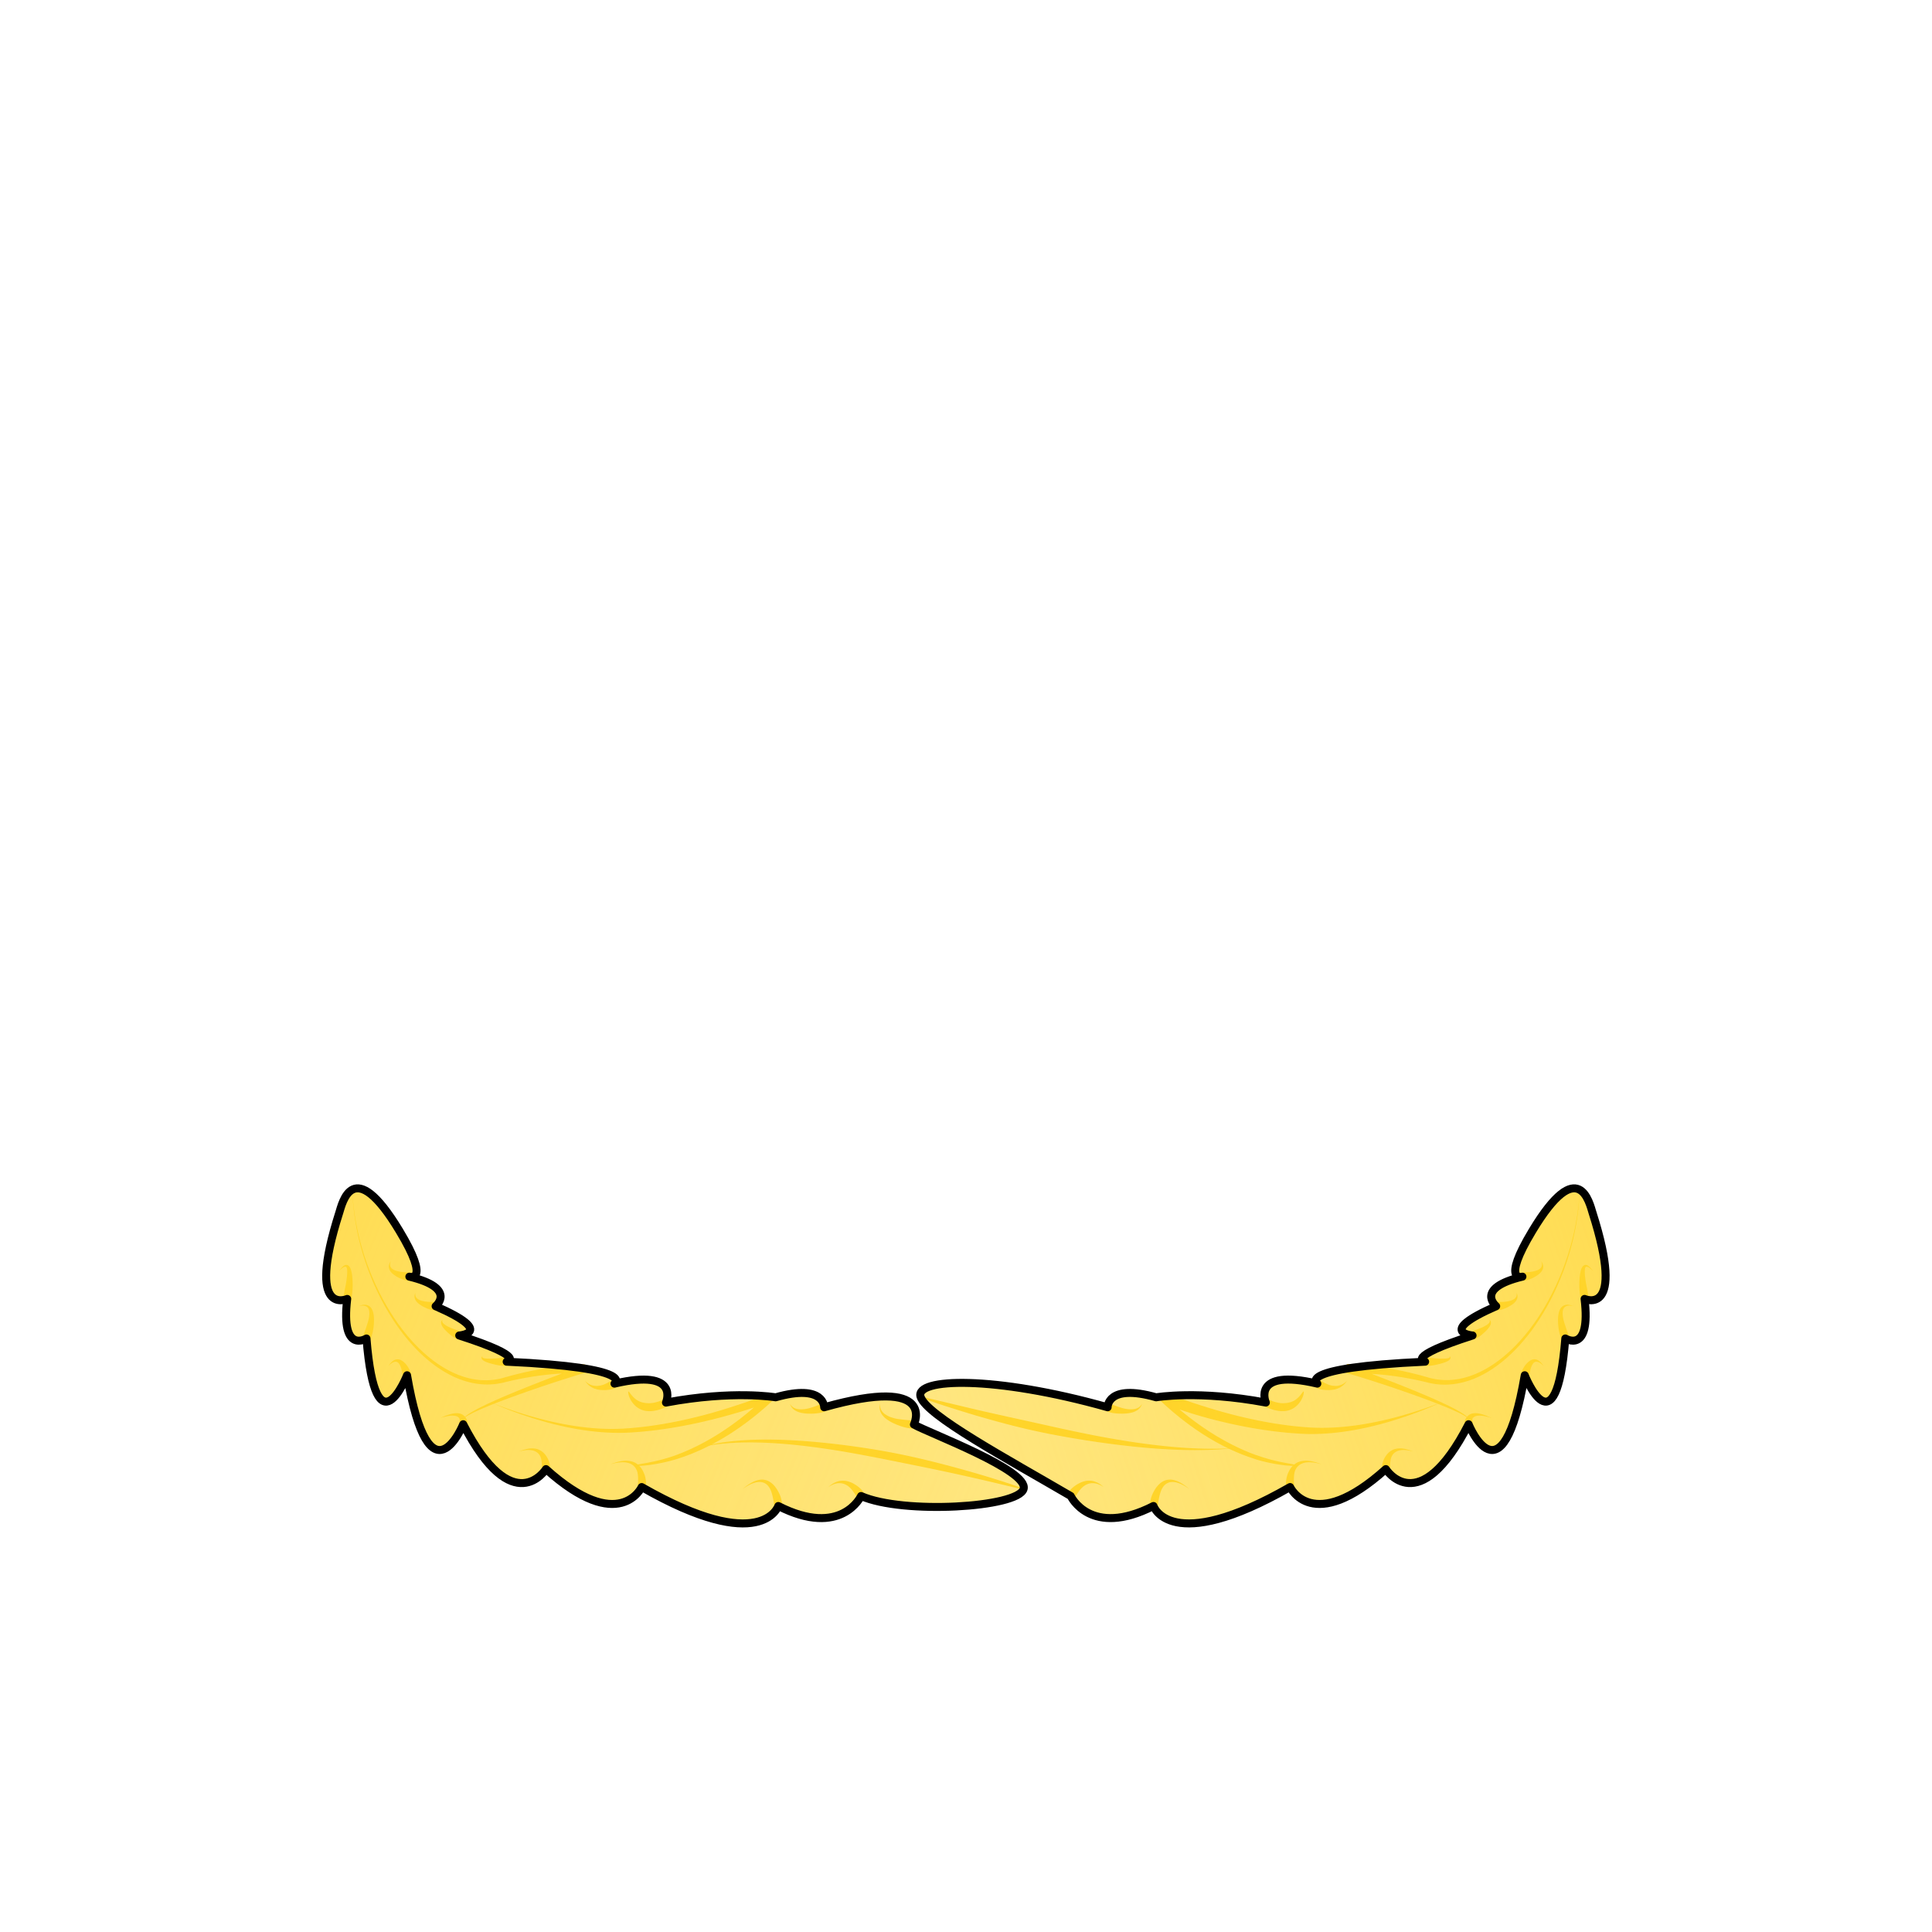 <svg xmlns="http://www.w3.org/2000/svg" xmlns:xlink="http://www.w3.org/1999/xlink" viewBox="0 0 256 256">
    <defs>
        <linearGradient id="linearGradient1819" x1="44.206" x2="130" y1="157.578" y2="192.198" gradientUnits="userSpaceOnUse" xlink:href="#innoGrad5"/>
        <linearGradient id="innoGrad5">
            <stop offset="0" stop-color="#ffd42a" stop-opacity=".502"/>
            <stop offset="1" stop-color="#ffd42a" stop-opacity="0"/>
        </linearGradient>
        <linearGradient id="linearGradient1924" x1="117.083" x2="199.694" y1="180.622" y2="154.679" gradientUnits="userSpaceOnUse" xlink:href="#innoGrad6"/>
        <linearGradient id="innoGrad6">
            <stop offset="0" stop-color="#ffd42a" stop-opacity="0"/>
            <stop offset="1" stop-color="#ffd42a" stop-opacity=".502"/>
        </linearGradient>
    </defs>
    <g>
        <path fill="#ffe680" d="M44.951 160.728c-4.428 13.911 1.062 11.405 1.062 11.405-.88 7.403 2.553 5.241 2.553 5.241 1.239 15.372 5.376 4.872 5.376 4.872 2.996 17.501 7.441 6.492 7.441 6.492 6.61 12.858 10.968 5.946 10.968 5.946 9.735 8.762 12.685 2.379 12.685 2.379 15.901 9.113 18.103 2.51 18.103 2.51 8.368 4.27 10.968-1.32 10.968-1.32 5.592 2.461 20.792 1.54 21.539-.928.746-2.467-12.507-7.4-14.536-8.546 0 0 3.17-6.533-11.892-2.287 0 0 .087-3.172-6.43-1.322 0 0-5.638-.969-14.536.698 0 0 1.986-4.577-6.825-2.508 0 0 3.172-2.107-14.285-2.907 0 0 2.918-.52-6.286-3.475 0 0 4.843-.397-3.13-3.879 0 0 2.913-2.378-3.477-3.917 0 0 2.861.863-1.322-6.079-6.157-10.219-7.573-3.64-7.976-2.375z"/>
        <path fill="#ffd42a" d="M46.68 157.664c.356 7.818 3.555 14.584 6.811 18.719 2.05 2.602 4.24 4.373 6.33 5.393 2.492 1.217 4.83 1.373 6.9.785 4.713-1.374 8.725-1.675 9.076-1.705 1.144-.096 1.737-.083 1.75-.033l.155 1.06c-.005-.02-.488.104-1.731.487-1.112.343-3.44 1.084-6.177 2.042-1.706.597-3.857 1.38-5.576 2.101-.742.312-1.431.623-1.952.902-.244.13-.453.255-.614.37a1.9 1.9 0 0 0-.198.159.69.69 0 0 0-.122.143.58.58 0 0 1 .096-.166c.047-.06.108-.124.181-.19.15-.136.351-.283.587-.435.504-.324 1.18-.681 1.908-1.035 1.674-.814 3.824-1.705 5.493-2.375 1.654-.664 3.58-1.404 4.856-1.892a41.194 41.194 0 0 0-7.571 1.163c-2.241.578-4.708.333-7.262-.983-2.134-1.1-4.33-2.955-6.355-5.616-3.22-4.232-6.329-11.073-6.585-18.894z"/>
        <path fill="#ffd42a" d="M65.17 185.887c2.56 1.008 5.323 1.9 8.121 2.524 3.723.83 6.951 1.062 9.704.86 5.894-.398 11.256-2.003 13.169-2.599 4.713-1.469 5.809-2.105 5.818-2.047a.788.284 76.548 0 1 .543.828c-3.46 3.258-7.89 6.35-12.892 7.889-2.53.78-5.442 1.052-5.435.797.003-.102 2.677-.344 5.27-1.29 3.94-1.436 7.448-3.764 10.425-6.343-.886.297-2.03.652-3.469 1.051-1.919.532-7.459 2.016-13.397 2.284-2.817.112-6.084-.228-9.797-1.172-2.785-.709-5.546-1.689-8.06-2.782z"/>
        <path fill="#ffd42a" d="M135.646 197.325c.027-.089-1.733-.694-3.386-1.215a149.269 149.269 0 0 0-5.263-1.545c-3.21-.88-5.787-1.484-7.914-1.912a98.93 98.93 0 0 0-5.398-.922c-1.95-.281-5.321-.715-8.921-.896-3.224-.16-8.376-.218-12.325 1.032 3.994-1.042 9.097-.765 12.285-.468 3.557.331 6.89.905 8.81 1.254 1.933.35 4.038.775 5.34 1.037 1.873.376 4.935.987 7.933 1.645 1.78.39 3.413.766 5.33 1.22 1.682.4 3.486.844 3.509.77zM44.912 168.437a3.3 3.3 0 0 1 .418-.392c.13-.099.238-.156.324-.183.095-.03.158-.022.197-.004.039.018.06.051.078.087.02.044.039.104.053.179.015.085.024.183.027.288a5.77 5.77 0 0 1-.046.813c-.124 1.057-.24 1.37-.319 1.865l-.15.948 1.04.19c.035-.191.108-.62.15-1a10.39 10.39 0 0 0-.003-1.997 5.01 5.01 0 0 0-.155-.908 1.822 1.822 0 0 0-.142-.356.825.825 0 0 0-.211-.261.453.453 0 0 0-.295-.1.579.579 0 0 0-.298.105c-.092.06-.193.15-.306.273a4.838 4.838 0 0 0-.362.453zM47.51 173.06c.424-.096.717-.071.916.001.112.04.195.097.259.157.07.067.118.143.154.22.084.184.107.405.105.611a3.908 3.908 0 0 1-.103.784c-.108.482-.529 1.652-.507 1.586-.089.27-.267.778-.26.764l.984.383a9.4 9.4 0 0 0 .28-.846c.067-.247.219-.914.218-1.814 0-.25-.016-.593-.091-.92-.057-.243-.156-.522-.342-.739a1.018 1.018 0 0 0-.294-.237 1.024 1.024 0 0 0-.366-.113c-.243-.028-.55.012-.952.163zM51.474 180.984c.253-.264.468-.408.642-.48.205-.086.355-.076.458-.044.124.04.215.125.28.205.09.113.157.25.203.362.198.488.177.659.245.895.045.155.129.46.124.44l1.032-.23a4.204 4.204 0 0 0-.164-.55 3.03 3.03 0 0 0-.647-.964 1.943 1.943 0 0 0-.481-.374 1.033 1.033 0 0 0-.571-.125 1.068 1.068 0 0 0-.565.24c-.166.13-.35.326-.556.625zM58.344 187.899c1.019-.344 1.608-.35 1.938-.292.228.04.366.114.448.18a.451.451 0 0 1 .172.459c-.017.11-.024.106-.027.2-.003.07-.02.238-.01.19l1.037.204c.023-.115.039-.3.019-.467a1.055 1.055 0 0 0-.144-.416 1.456 1.456 0 0 0-.333-.398 1.296 1.296 0 0 0-.504-.254 1.862 1.862 0 0 0-.648-.04c-.387.036-.985.177-1.948.634zM68.739 192.346c.522-.159.936-.214 1.262-.216.385-.002.666.069.87.157.251.109.415.256.523.385.146.173.227.358.274.496.123.36.136 1.012.137 1.017.012.17.016.503.018.468l1.055.063c.009-.145.006-.411-.032-.655a2.896 2.896 0 0 0-.55-1.244 2.346 2.346 0 0 0-.559-.542 2.031 2.031 0 0 0-.769-.316 2.787 2.787 0 0 0-.981.004c-.338.055-.747.17-1.248.383zM80.895 194.024c.657-.197 1.173-.265 1.575-.268.475-.003.817.087 1.062.197.302.136.493.32.618.48.168.219.255.451.304.627.138.49.093 1.26.093 1.304-.003.222-.038.654-.034.621l1.046.156a4.45 4.45 0 0 0 .035-.801 3.61 3.61 0 0 0-.483-1.571 2.583 2.583 0 0 0-.591-.707 2.193 2.193 0 0 0-.88-.433 3.167 3.167 0 0 0-1.182-.04c-.414.056-.926.183-1.563.435zM98.38 197.325c.595-.436 1.083-.68 1.476-.812.462-.156.815-.162 1.076-.116.32.057.544.203.7.344.213.193.355.429.446.616.259.53.4 1.431.414 1.498.051.264.123.788.12.76l1.054-.082a6.022 6.022 0 0 0-.152-.91 3.863 3.863 0 0 0-.227-.649 4.752 4.752 0 0 0-.609-1.01 2.683 2.683 0 0 0-.745-.653 1.925 1.925 0 0 0-.975-.255c-.322.002-.706.08-1.166.301-.39.187-.855.487-1.412.968zM109.743 197.063c.768-.543 1.375-.575 1.755-.518.588.088.994.447 1.175.626.297.294.711.946.695.922.105.15.291.442.277.415l.924-.512a3.98 3.98 0 0 0-.369-.54c-.118-.144-.46-.515-1.107-.867-.281-.153-.874-.44-1.586-.386-.467.036-1.076.22-1.764.86zM116.615 186.007a1.67 1.67 0 0 0-.012.87c.078.295.235.544.411.746.217.25.478.448.71.597.31.2.63.353.863.456.847.372 1.437.5 1.686.542.312.053.65.08.81.09l.055-1.056c.018 0-.46-.044-.72-.072.11.012-1.122-.089-1.61-.187a5.335 5.335 0 0 1-.844-.239 3.012 3.012 0 0 1-.715-.38 1.626 1.626 0 0 1-.489-.557 1.462 1.462 0 0 1-.145-.81zM104.68 186.007c.073.264.202.469.357.63.183.188.405.318.62.409.584.245 1.286.267 1.612.27a7.226 7.226 0 0 0 1.314-.091c.287-.055.628-.167.819-.238l-.369-.99a38.3 38.3 0 0 0-.711.23c.01-.003-.697.267-1.132.376-.296.074-.89.198-1.437.115a1.629 1.629 0 0 1-.61-.212 1.263 1.263 0 0 1-.462-.5zM83.275 184.378c-.067.019-.024.318.062.584.153.467.416.869.694 1.162a2.642 2.642 0 0 0 1.712.849c.303.028 1.248.089 2.737-.629l-.458-.952c-1.267.61-2.038.544-2.2.535-.286-.014-.838-.064-1.334-.357-.283-.166-.56-.405-.848-.768-.157-.196-.313-.439-.365-.424zM81.17 182.898c.029-.017-.298.137-.457.216.005-.004-.455.257-.78.37-.213.074-.664.208-1.173.14a2 2 0 0 1-1.23-.657c.34.555.774.833 1.137.986.547.23 1.111.243 1.378.24.544-.003.903-.078 1.029-.114.216-.06.465-.177.61-.258zM63.941 179.682a.394.394 0 0 0-.113.136.246.246 0 0 0-.012.173c.017.063.056.12.102.17.05.055.113.103.18.146.154.098.347.177.516.237.227.08.469.145.643.188.691.174 1.032.225 1.28.24.229.013.503.01.611.01l-.013-1.058h-.574c-.311.004-.483.054-1.23.093-.175.01-.396.017-.618.012a3.765 3.765 0 0 1-.485-.039 1.197 1.197 0 0 1-.163-.036.405.405 0 0 1-.102-.044.115.115 0 0 1-.054-.077.24.24 0 0 1 .032-.151zM58.656 174.868a.51.51 0 0 0-.138.14.444.444 0 0 0-.066.185c-.02.15.028.305.093.44.081.166.2.324.308.45.144.17.305.327.422.436.456.426.711.605.891.707.174.099.384.195.473.234l.431-.965c.01.004-.271-.132-.425-.202-.235-.108-.382-.118-.971-.372a4.916 4.916 0 0 1-.481-.237 2.423 2.423 0 0 1-.371-.253.716.716 0 0 1-.203-.252.308.308 0 0 1-.023-.143.377.377 0 0 1 .06-.168zM55.045 171.301c-.099.2-.13.382-.118.549.014.197.091.369.189.513.12.176.276.32.417.428.19.146.39.261.537.34.55.29.898.39 1.082.427.202.04.43.061.537.069l.073-1.055c.018.001-.286-.033-.449-.05-.249-.027-.388.02-1.01-.071a3.11 3.11 0 0 1-.515-.119 1.63 1.63 0 0 1-.422-.203.798.798 0 0 1-.276-.318.824.824 0 0 1-.045-.51zM51.785 167.118a1.314 1.314 0 0 0-.257.582.97.97 0 0 0 .09.561c.094.197.239.36.373.482.179.165.379.295.526.384.543.325.927.446 1.11.488.213.05.453.081.568.093l.106-1.052-.475-.07c-.26-.038-.416.004-1.037-.125a2.708 2.708 0 0 1-.504-.152 1.291 1.291 0 0 1-.383-.24.676.676 0 0 1-.206-.37c-.027-.143-.016-.336.089-.58z"/>
        <path fill="url(#linearGradient1819)" stroke="#000000" stroke-linejoin="round" stroke-miterlimit="10" d="M44.206 157.578c-4.189 13.16 1.004 10.789 1.004 10.789-.833 7.003 2.415 4.958 2.415 4.958 1.172 14.541 5.086 4.609 5.086 4.609 2.834 16.555 7.039 6.141 7.039 6.141 6.253 12.163 10.375 5.625 10.375 5.625 9.209 8.288 12 2.25 12 2.25 15.042 8.621 17.125 2.375 17.125 2.375 7.916 4.038 10.375-1.25 10.375-1.25 5.29 2.329 19.669 1.457 20.375-.877.706-2.334-11.831-7.001-13.75-8.084 0 0 2.999-6.18-11.25-2.164 0 0 .083-3-6.083-1.25 0 0-5.333-.917-13.75.66 0 0 1.879-4.33-6.456-2.373 0 0 3-1.993-13.513-2.75 0 0 2.76-.491-5.947-3.287 0 0 4.582-.375-2.96-3.669 0 0 2.755-2.25-3.29-3.706 0 0 2.707.817-1.25-5.75-5.825-9.667-7.164-3.444-7.545-2.247z" transform="matrix(1.057 0 0 1.057 -1.78 -5.85)"/>
    </g>
    <g>
        <path fill="#ffe680" d="M211.049 160.727c4.428 13.911-1.062 11.405-1.062 11.405.882 7.403-2.552 5.241-2.552 5.241-1.239 15.372-5.376 4.872-5.376 4.872-2.998 17.5-7.441 6.492-7.441 6.492-6.611 12.858-10.968 5.946-10.968 5.946-9.735 8.762-12.685 2.379-12.685 2.379-15.9 9.113-18.103 2.51-18.103 2.51-8.368 4.27-10.968-1.32-10.968-1.32-8.363-4.893-19.157-10.697-19.903-13.164-.746-2.467 9.728-2.842 24.792 1.403 0 0-.088-3.172 6.432-1.322 0 0 5.636-.969 14.535.698 0 0-1.987-4.577 6.824-2.508 0 0-3.171-2.107 14.286-2.908 0 0-2.918-.519 6.286-3.474 0 0-4.843-.397 3.128-3.879 0 0-2.91-2.378 3.48-3.917 0 0-2.862.863 1.32-6.079 6.157-10.219 7.572-3.64 7.975-2.375z"/>
        <path fill="#ffd42a" d="M209.32 157.663c-.36 7.819-3.563 14.581-6.82 18.711-2.05 2.601-4.24 4.368-6.327 5.385-2.491 1.213-4.824 1.365-6.886.776-4.707-1.38-8.725-1.693-9.075-1.723-1.145-.1-1.746-.088-1.76-.032l-.167 1.142c.006-.022.49.1 1.735.48 1.12.342 3.438 1.075 6.179 2.029 1.709.594 3.858 1.373 5.58 2.09.742.31 1.431.62 1.953.898a5.9 5.9 0 0 1 .614.366c.078.055.145.108.2.158a.69.69 0 0 1 .122.143.574.574 0 0 0-.095-.167 1.534 1.534 0 0 0-.18-.191 4.596 4.596 0 0 0-.586-.437c-.503-.326-1.178-.685-1.906-1.041-1.672-.817-3.822-1.712-5.49-2.385a336.31 336.31 0 0 0-4.639-1.819c1.61.097 4.258.367 7.34 1.134 2.248.578 4.72.33 7.277-.99 2.136-1.103 4.331-2.962 6.356-5.626 3.218-4.235 6.323-11.079 6.575-18.9z"/>
        <path fill="#ffd42a" d="M190.831 185.886c-2.624 1-5.38 1.857-8.14 2.447-3.843.822-7.046.99-9.675.775-5.992-.439-11.527-2.153-13.117-2.645-1.578-.488-3.076-1.002-3.957-1.303-.936-.32-1.884-.652-1.896-.6a.036 1.143 13.195 0 0-.222 1.1c3.7 3.473 8.021 6.305 12.626 7.715l-.089-.015c2.68.818 5.449 1.01 5.442.778-.003-.106-2.574-.32-5.264-1.31a.064.006 14.698 0 0-.089-.014c-3.635-1.327-7.054-3.448-10.158-6.059.87.307 1.944.65 3.224 1.009 1.648.462 7.309 1.995 13.45 2.239 2.726.086 5.995-.25 9.824-1.258a53.04 53.04 0 0 0 8.041-2.859z"/>
        <path fill="#ffd42a" d="M121.99 185.088c-.066.21 5.454 1.93 7.696 2.583 2.906.845 5.255 1.443 7.23 1.881 1.38.307 3.027.636 5.047.982 1.843.316 5.046.824 8.606 1.183 3.183.32 8.382.705 12.992.15-4.633.344-9.767-.255-12.924-.711-3.516-.508-6.685-1.156-8.498-1.54-1.71-.361-3.904-.854-4.993-1.096-1.477-.327-4.809-1.053-7.26-1.616-2.262-.521-7.869-1.9-7.895-1.816zM211.088 168.436a4.837 4.837 0 0 0-.362-.453 1.683 1.683 0 0 0-.306-.273.58.58 0 0 0-.298-.106.45.45 0 0 0-.294.1.825.825 0 0 0-.211.262c-.06.11-.107.235-.142.356-.088.3-.131.649-.155.908a10.383 10.383 0 0 0-.002 1.998c.042.378.114.807.15.999l1.04-.19c.001.01-.1-.62-.151-.948-.078-.494-.195-.808-.32-1.865a5.767 5.767 0 0 1-.045-.813c.003-.105.012-.203.027-.288a.726.726 0 0 1 .053-.179.168.168 0 0 1 .078-.087c.038-.018.101-.026.196.004a1.1 1.1 0 0 1 .324.183c.12.092.259.219.418.392zM208.49 173.06c-.402-.152-.709-.192-.952-.164a1.018 1.018 0 0 0-.66.35c-.186.217-.286.495-.342.74-.076.326-.09.669-.09.92-.002.9.15 1.566.217 1.813.09.33.216.681.28.846l.985-.384c.005.015-.172-.494-.261-.763.022.066-.4-1.104-.508-1.586-.05-.221-.1-.506-.102-.784-.002-.206.02-.427.104-.61a.714.714 0 0 1 .155-.22.727.727 0 0 1 .259-.158c.199-.072.492-.097.915 0zM204.526 180.983c-.205-.3-.39-.495-.556-.625a1.067 1.067 0 0 0-.565-.24c-.22-.02-.416.044-.57.125-.204.106-.37.258-.482.374a3.03 3.03 0 0 0-.646.964c-.078.2-.138.433-.164.55l1.032.229c-.004.021.079-.285.124-.44.068-.235.047-.406.245-.894.045-.113.112-.25.203-.362a.599.599 0 0 1 .28-.205c.102-.032.253-.042.457.044.174.072.39.216.642.48zM197.657 187.898c-.962-.457-1.56-.598-1.947-.634a1.862 1.862 0 0 0-.648.04c-.227.059-.39.16-.504.254a1.457 1.457 0 0 0-.334.398c-.089.155-.128.284-.144.416a1.61 1.61 0 0 0 .02.467l1.037-.203c.01.047-.008-.12-.011-.192-.003-.093-.01-.089-.027-.199a.546.546 0 0 1 .008-.224.452.452 0 0 1 .164-.236.972.972 0 0 1 .447-.18c.33-.056.92-.052 1.938.293zM187.263 192.345c-.5-.213-.91-.328-1.248-.383a2.78 2.78 0 0 0-.981-.004 2.032 2.032 0 0 0-.77.316 2.347 2.347 0 0 0-.558.542 2.896 2.896 0 0 0-.55 1.244c-.039.244-.042.51-.033.655l1.055-.062c.002.035.006-.299.018-.468 0-.006.014-.658.137-1.018.047-.138.129-.323.275-.496.108-.129.272-.276.523-.385.204-.088.486-.16.87-.157.326.002.74.058 1.263.216zM175.107 194.023c-.637-.252-1.149-.38-1.564-.435a3.168 3.168 0 0 0-1.182.04c-.382.093-.667.26-.88.433-.282.23-.47.5-.59.707a3.61 3.61 0 0 0-.484 1.57c-.016.305.01.63.035.802l1.046-.156c.005.033-.03-.4-.033-.62-.001-.046-.046-.815.092-1.305a1.83 1.83 0 0 1 .305-.626c.124-.161.316-.345.617-.481.246-.11.588-.2 1.062-.197.403.002.919.071 1.576.268zM157.62 197.324c-.556-.481-1.022-.78-1.411-.968-.46-.22-.844-.299-1.166-.3a1.93 1.93 0 0 0-.975.254c-.334.19-.581.45-.746.653-.322.398-.53.833-.609 1.01-.102.229-.17.43-.226.649-.086.34-.137.714-.152.91l1.054.082c-.002.028.068-.496.12-.76.013-.067.155-.968.413-1.498.092-.187.233-.424.446-.616a1.39 1.39 0 0 1 .701-.344c.26-.046.614-.04 1.076.116.393.132.88.376 1.476.812zM146.259 197.062c-.689-.64-1.297-.824-1.765-.86-.712-.055-1.305.232-1.586.386-.647.352-.988.722-1.107.867a3.981 3.981 0 0 0-.37.54l.925.512c-.014.027.172-.264.277-.415-.016.024.398-.628.695-.922.181-.18.587-.538 1.175-.626.38-.057.988-.025 1.756.518zM151.322 186.006a1.264 1.264 0 0 1-.464.5 1.63 1.63 0 0 1-.61.21c-.548.084-1.14-.04-1.437-.114-.435-.109-1.141-.38-1.132-.376-.24-.082-.732-.238-.711-.23l-.369.99c.191.071.532.183.82.238.164.032.636.098 1.313.091.326-.003 1.029-.025 1.612-.27.216-.09.437-.22.62-.41.156-.16.285-.365.358-.63zM172.726 184.377c-.052-.015-.208.228-.365.424-.289.363-.565.602-.848.768-.496.293-1.048.343-1.333.357-.163.009-.934.075-2.2-.535l-.46.952c1.49.718 2.435.657 2.739.629a2.642 2.642 0 0 0 1.711-.85 3.13 3.13 0 0 0 .694-1.161c.086-.266.13-.565.062-.584zM174.317 183.82c.144.08.393.198.61.258.125.036.484.11 1.028.115.267.002.831-.01 1.378-.24a2.399 2.399 0 0 0 1.137-.987 2 2 0 0 1-1.23.657c-.509.068-.96-.066-1.173-.14-.325-.113-.785-.373-.78-.37a13.07 13.07 0 0 0-.456-.216zM192.06 179.68a.24.24 0 0 1 .032.152.114.114 0 0 1-.054.077.405.405 0 0 1-.102.044 1.247 1.247 0 0 1-.163.036c-.145.024-.32.035-.485.038a8.304 8.304 0 0 1-.617-.01c-.748-.04-.92-.09-1.23-.095-.064 0-.638 0-.575.001l-.013 1.057c.108.001.382.004.612-.01.247-.014.588-.065 1.279-.239.174-.044.416-.108.643-.188.169-.06.362-.139.516-.238a.93.93 0 0 0 .18-.145.426.426 0 0 0 .102-.17.246.246 0 0 0-.012-.173.393.393 0 0 0-.113-.136zM197.345 174.867a.377.377 0 0 1 .06.168.314.314 0 0 1-.023.143.717.717 0 0 1-.203.252c-.25.215-.636.397-.852.49-.59.253-.736.264-.971.372-.154.07-.435.207-.425.202l.431.965c.089-.04.299-.136.473-.234.18-.102.434-.282.89-.707.172-.16.555-.525.73-.886a.802.802 0 0 0 .094-.44.445.445 0 0 0-.066-.185.507.507 0 0 0-.138-.14zM200.956 171.3c.043.22.011.387-.045.51a.798.798 0 0 1-.276.318 1.633 1.633 0 0 1-.422.203 3.101 3.101 0 0 1-.516.118c-.621.092-.761.045-1.01.072a45.84 45.84 0 0 0-.45.05l.074 1.054a4.73 4.73 0 0 0 .537-.068c.185-.037.533-.136 1.082-.428a3.83 3.83 0 0 0 .537-.339c.141-.109.299-.252.418-.428.098-.144.175-.316.19-.513a1.051 1.051 0 0 0-.119-.549zM204.216 167.117c.105.245.116.437.089.581a.677.677 0 0 1-.207.37 1.293 1.293 0 0 1-.382.24c-.177.075-.36.123-.504.152-.621.13-.777.087-1.037.125-.17.025-.493.071-.475.07l.106 1.051c.115-.011.355-.042.568-.092.183-.042.567-.163 1.11-.489.147-.088.347-.218.526-.383.134-.123.278-.285.372-.482a.97.97 0 0 0 .09-.56 1.313 1.313 0 0 0-.256-.583z"/>
        <path fill="url(#linearGradient1924)" stroke="#000000" stroke-linejoin="round" stroke-miterlimit="10" d="M201.329 157.577c4.189 13.16-1.004 10.789-1.004 10.789.834 7.003-2.414 4.958-2.414 4.958-1.172 14.541-5.086 4.609-5.086 4.609-2.836 16.555-7.039 6.141-7.039 6.141-6.254 12.163-10.375 5.625-10.375 5.625-9.209 8.288-12 2.25-12 2.25-15.041 8.621-17.125 2.375-17.125 2.375-7.916 4.038-10.375-1.25-10.375-1.25-7.911-4.628-18.122-10.118-18.828-12.452-.706-2.334 9.203-2.688 23.453 1.327 0 0-.084-3 6.084-1.25 0 0 5.332-.917 13.75.66 0 0-1.88-4.33 6.455-2.373 0 0-3-1.993 13.514-2.75 0 0-2.76-.491 5.947-3.287 0 0-4.582-.375 2.959-3.669 0 0-2.754-2.25 3.291-3.706 0 0-2.707.817 1.25-5.75 5.824-9.667 7.162-3.444 7.543-2.247z" transform="matrix(1.057 0 0 1.057 -1.78 -5.85)"/>
    </g>
</svg>
